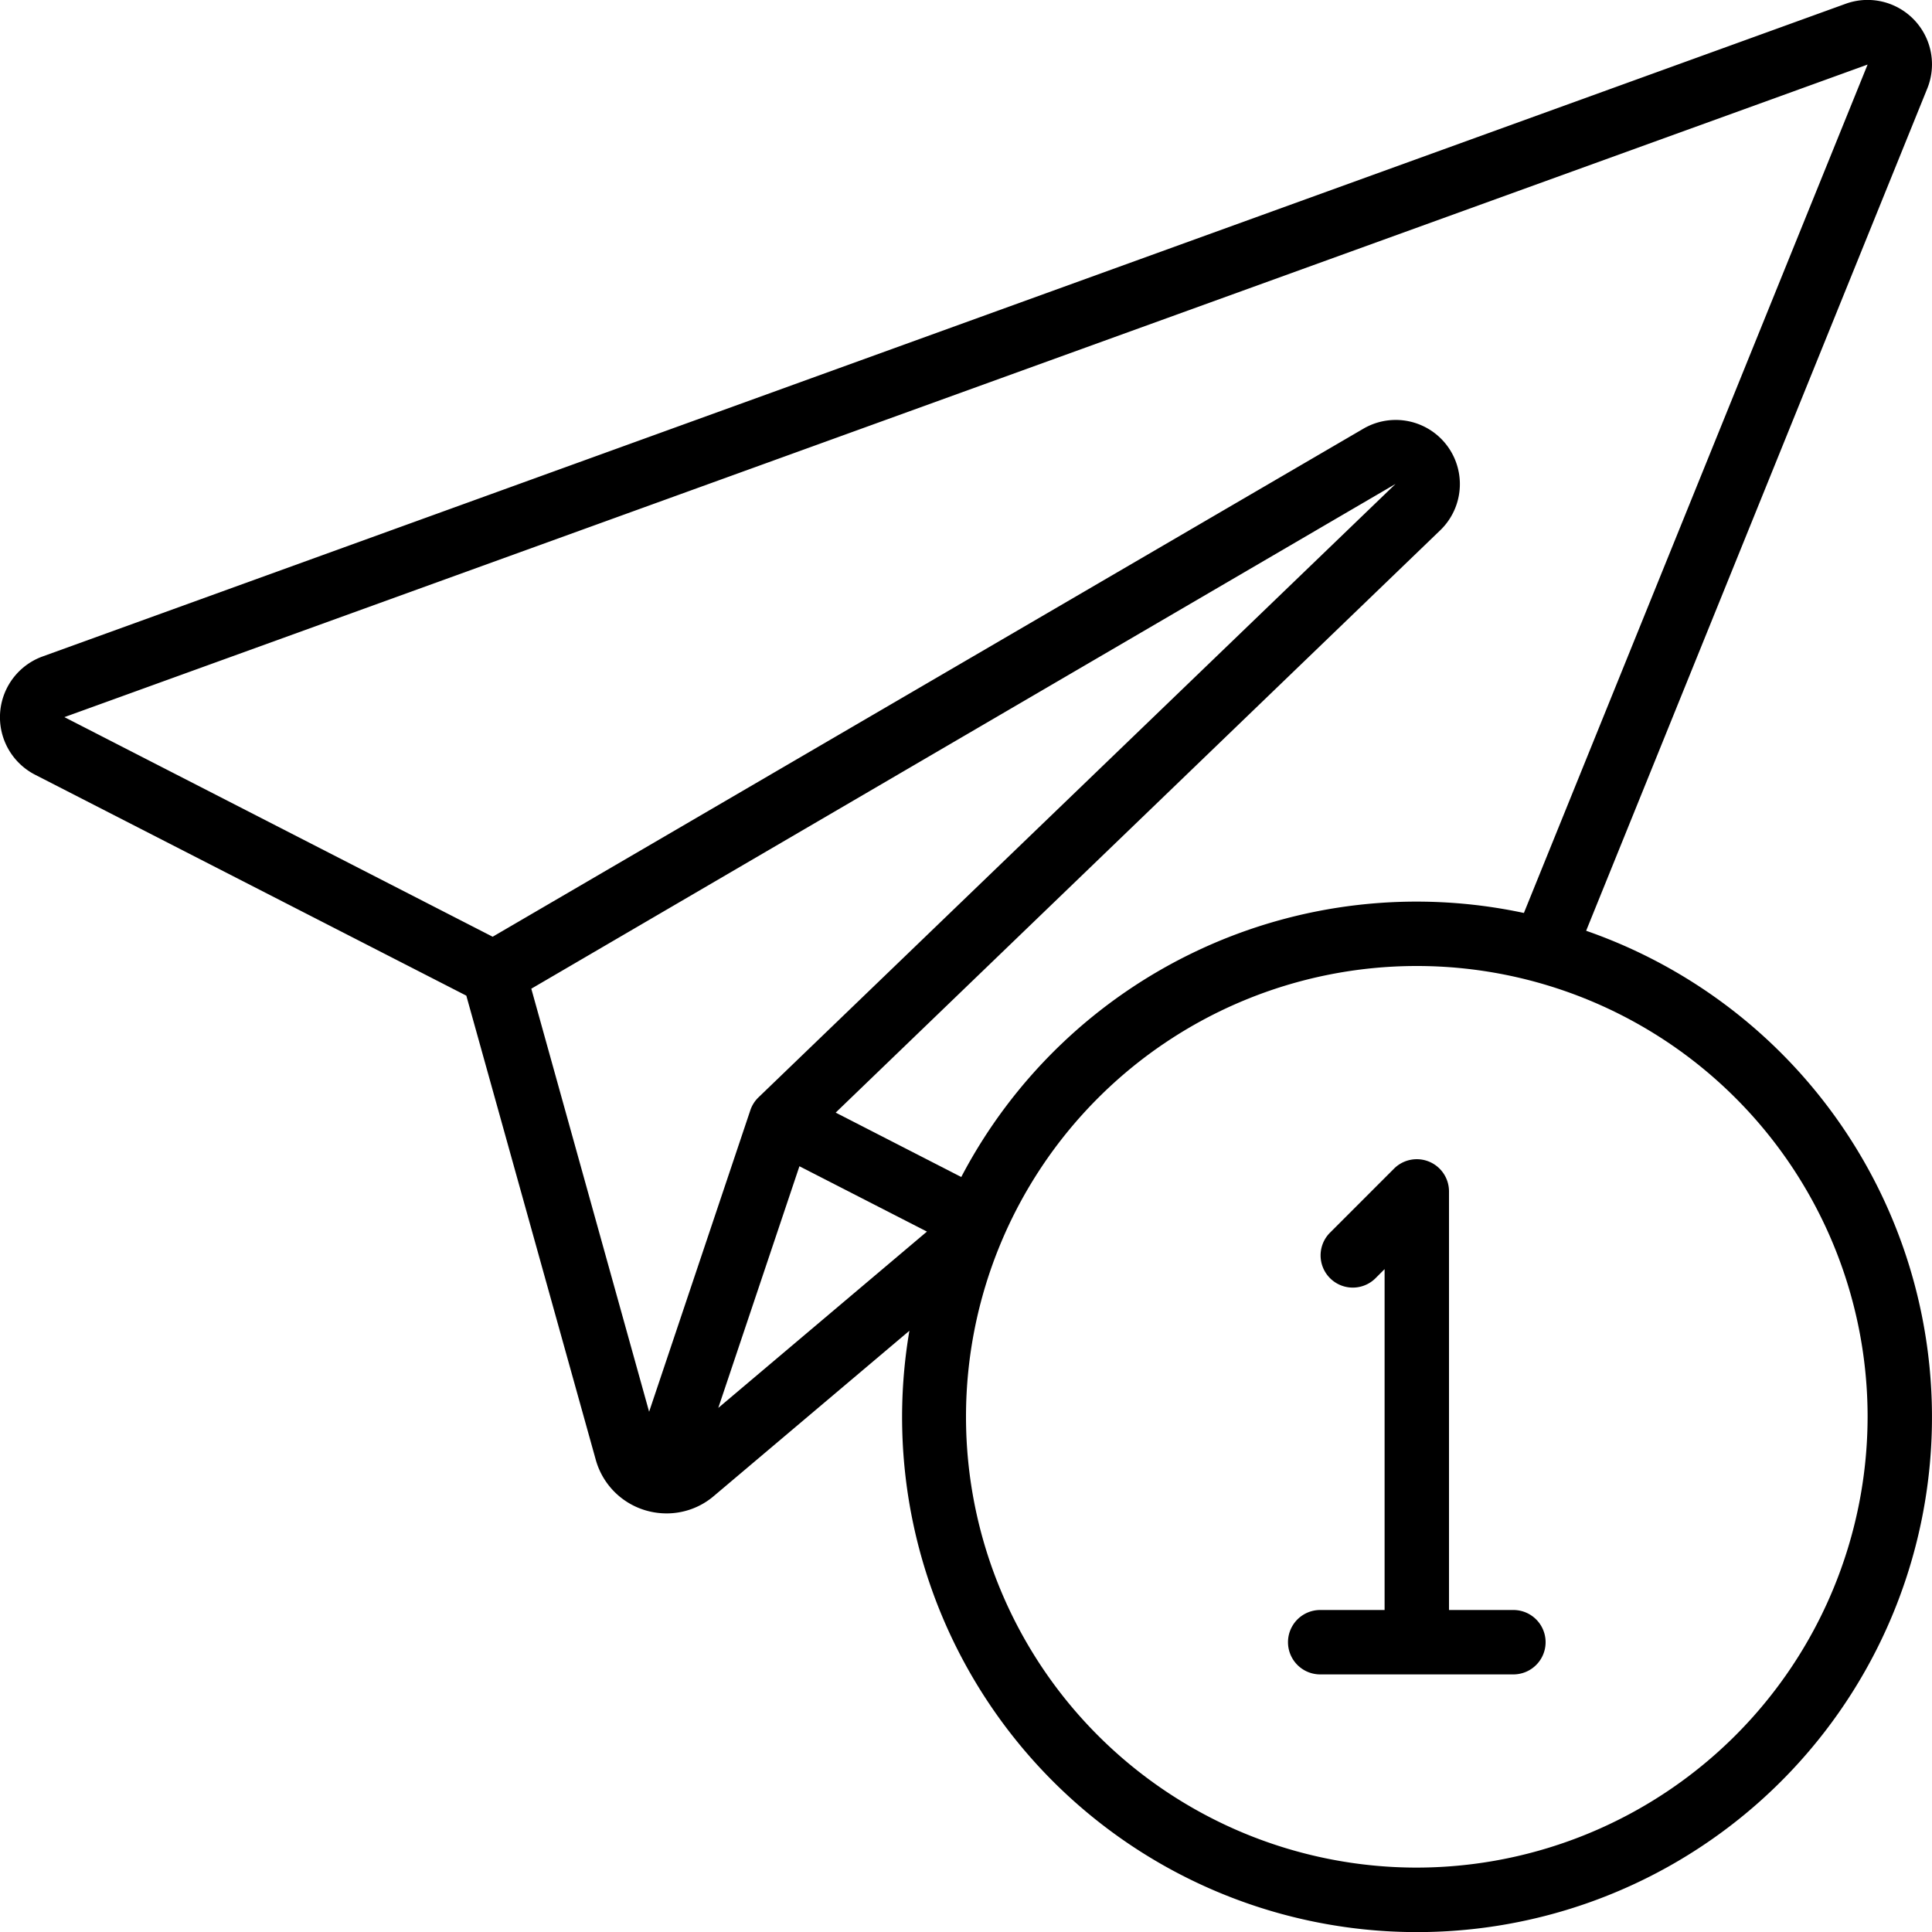 <svg xmlns="http://www.w3.org/2000/svg" version="1.1" xmlns:xlink="http://www.w3.org/1999/xlink" width="512" height="512" x="0" y="0" viewBox="0 0 60 60" style="enable-background:new 0 0 512 512" xml:space="preserve"><g><path d="M49.259 28.906 59.848 2.762A2 2 0 0 0 57.312.12l-56 20.271a2.007 2.007 0 0 0-.222 3.669l13.392 6.861L18.5 45.327a2.273 2.273 0 0 0 1.53 1.573 2.3 2.3 0 0 0 .673.1 2.254 2.254 0 0 0 1.472-.545l6.067-5.127a15.992 15.992 0 1 0 21.017-12.422zM58 2.005 47.326 28.353a15.96 15.96 0 0 0-17.473 8.2l-3.9-2L44.726 16.47a1.992 1.992 0 0 0-2.389-3.154L15.3 29.091 2 22.271zM24.827 36.219l3.96 2.029-6.48 5.476zM16.5 30.705l26.84-15.676-19.784 19.05a.992.992 0 0 0-.255.405l-3.142 9.359zM44 58a14 14 0 1 1 14-14 14.015 14.015 0 0 1-14 14z" fill="#000000" opacity="1" data-original="#000000"></path><path d="M47 50h-2V37a1 1 0 0 0-1.707-.707l-2 2a1 1 0 0 0 1.414 1.414l.293-.293V50h-2a1 1 0 0 0 0 2h6a1 1 0 0 0 0-2z" fill="#000000" opacity="1" data-original="#000000"></path></g></svg>